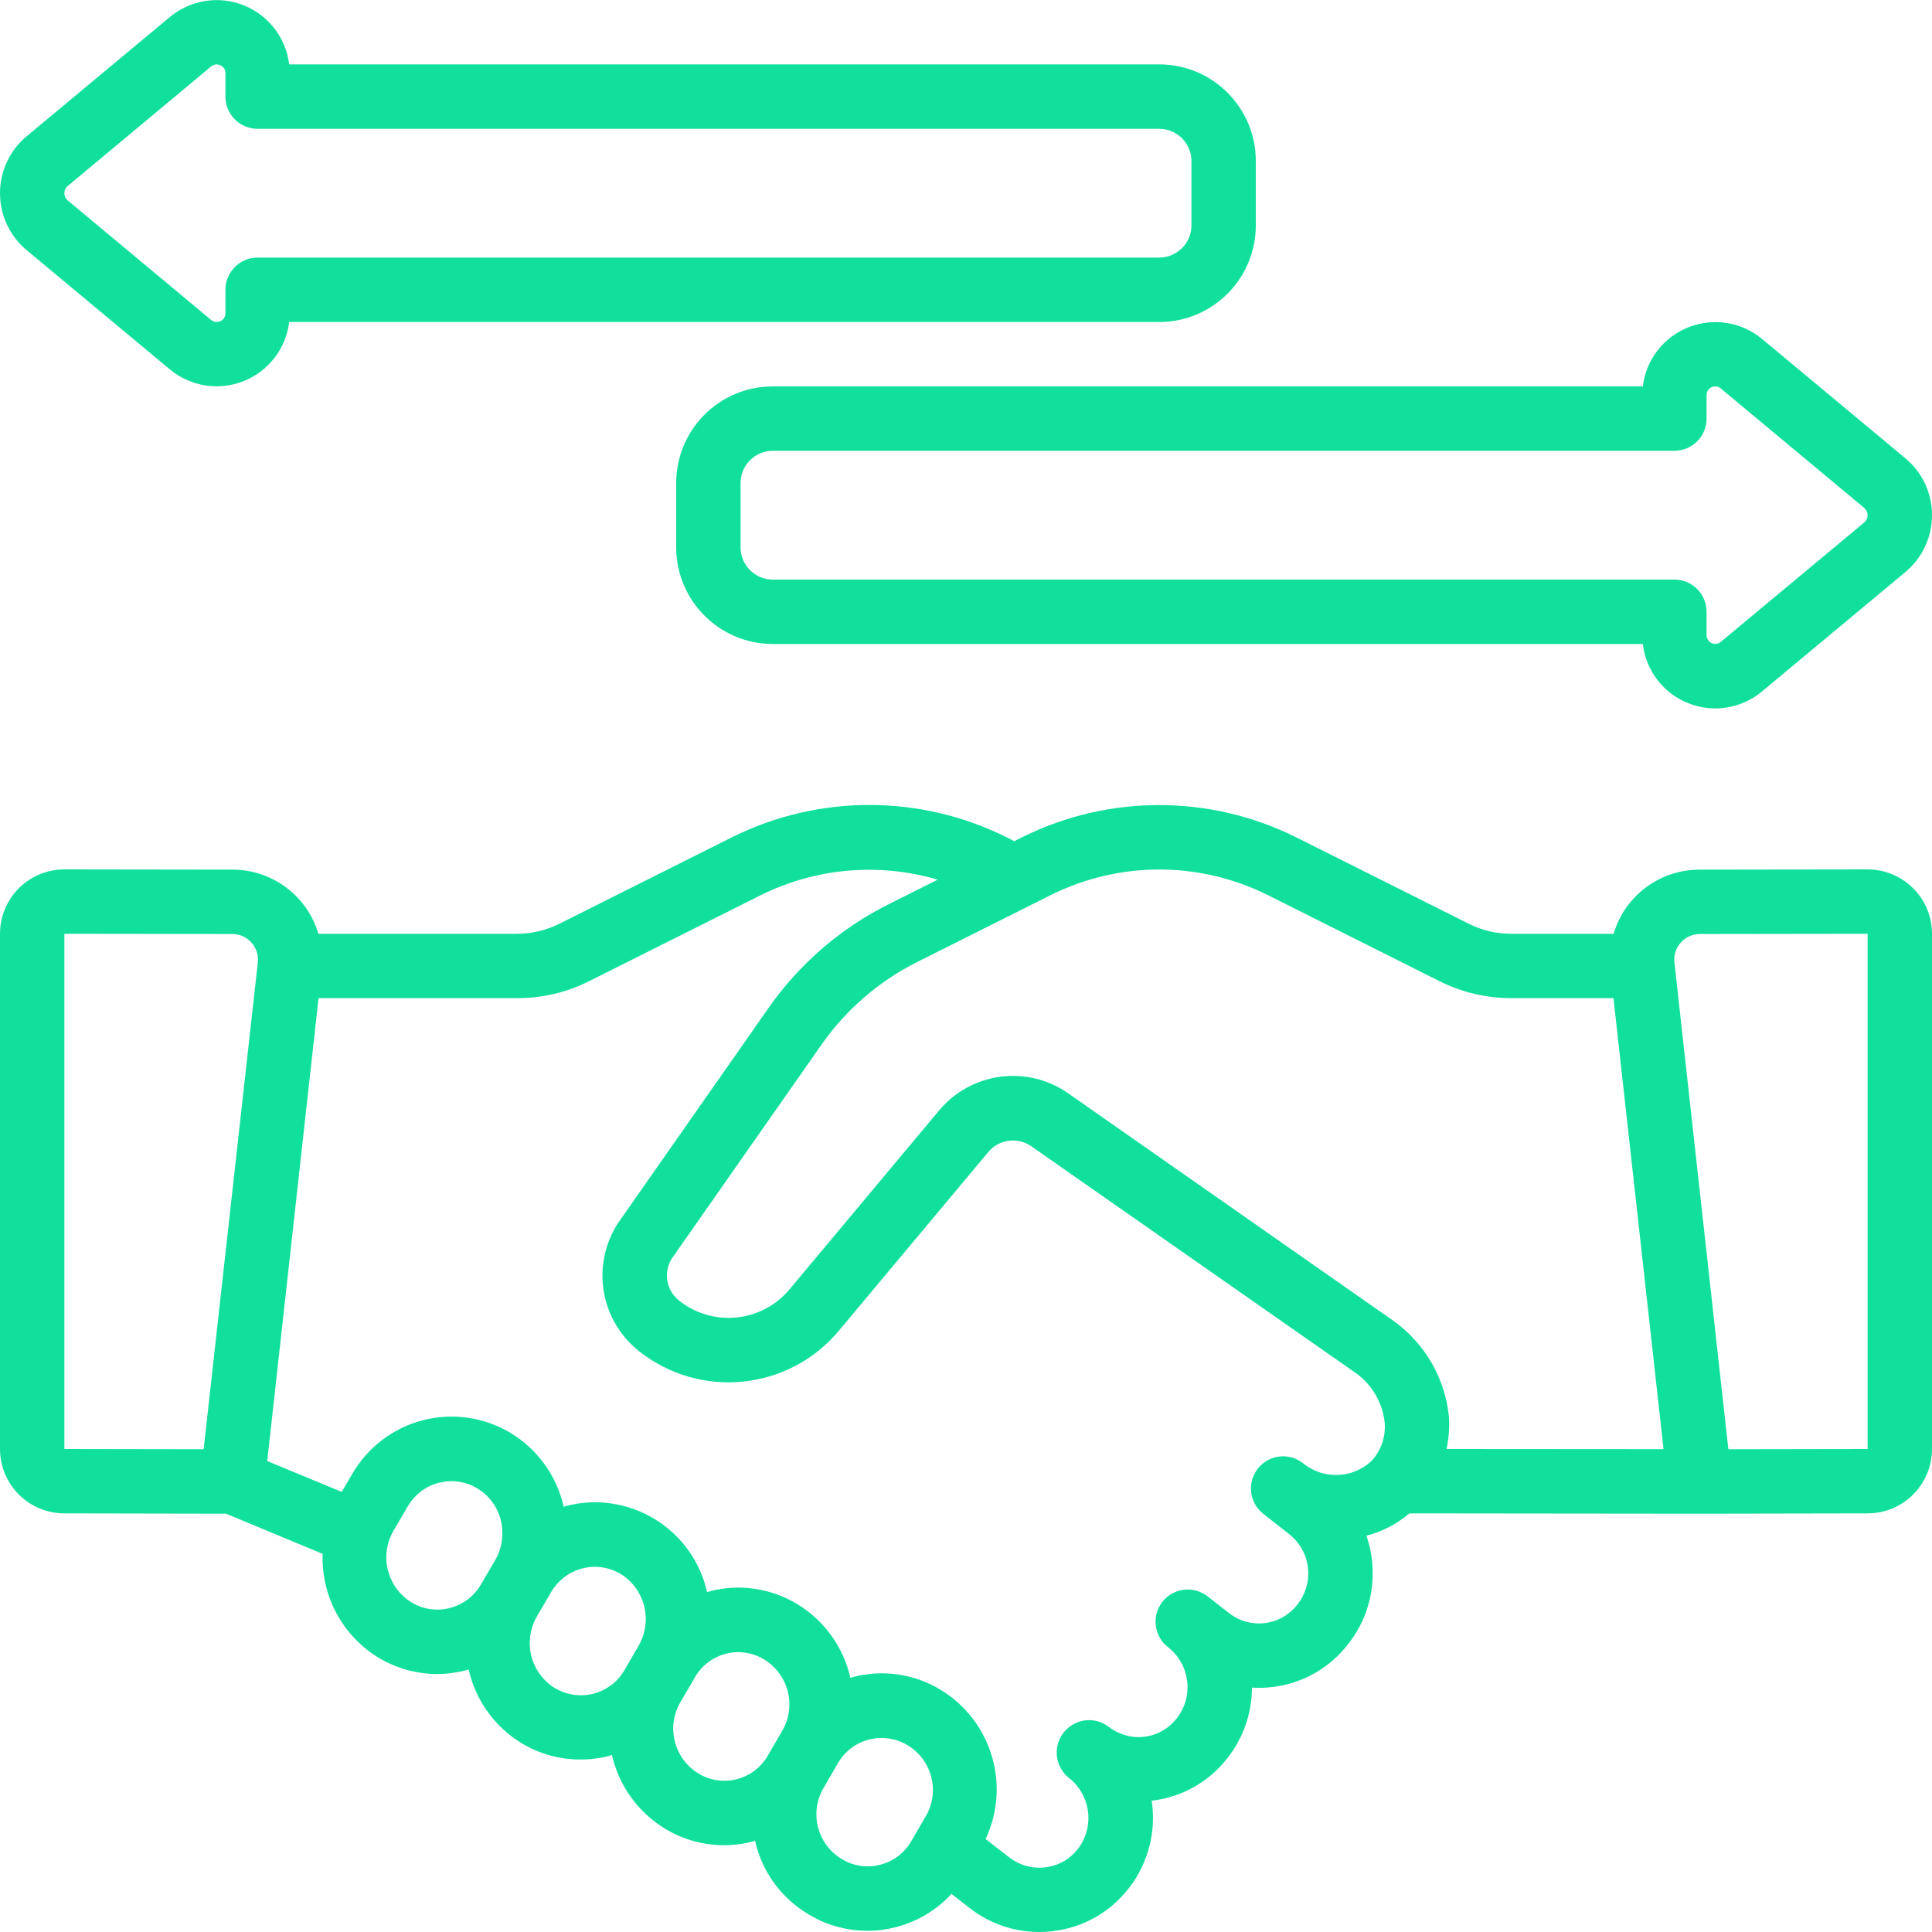 <svg width="25" height="25" viewBox="0 0 25 25" fill="none" xmlns="http://www.w3.org/2000/svg">
<g clip-path="url(#clip0_350_18)">
<path d="M2.198 4.78C2.464 5.001 2.83 5.06 3.152 4.932C3.474 4.804 3.7 4.511 3.742 4.167H15C15.69 4.167 16.25 3.607 16.25 2.917V2.083C16.25 1.393 15.69 0.833 15 0.833H3.742C3.701 0.49 3.474 0.196 3.152 0.068C2.831 -0.06 2.465 -0.001 2.198 0.22L0.337 1.77C0.122 1.953 -0.001 2.221 -0 2.503C0 2.784 0.125 3.051 0.34 3.233L2.198 4.78ZM0.875 2.408L2.732 0.86C2.751 0.843 2.776 0.834 2.802 0.833C2.819 0.834 2.836 0.838 2.851 0.845C2.892 0.862 2.918 0.902 2.917 0.947V1.25C2.917 1.48 3.103 1.667 3.333 1.667H15C15.23 1.667 15.417 1.853 15.417 2.083V2.917C15.417 3.147 15.23 3.333 15 3.333H3.333C3.103 3.333 2.917 3.52 2.917 3.75V4.053C2.918 4.097 2.893 4.138 2.852 4.155C2.813 4.175 2.765 4.168 2.732 4.14L0.878 2.595C0.85 2.572 0.833 2.537 0.833 2.5C0.833 2.465 0.848 2.431 0.875 2.408Z" fill="#11E09D"/>
<path d="M22.802 4.387C22.536 4.165 22.17 4.107 21.848 4.235C21.526 4.362 21.299 4.656 21.258 5H10C9.31 5 8.75 5.559 8.75 6.25V7.083C8.75 7.773 9.31 8.333 10 8.333H21.258C21.298 8.678 21.524 8.972 21.847 9.1C22.169 9.228 22.536 9.169 22.802 8.946L24.663 7.396C24.878 7.213 25.001 6.946 25 6.664C25 6.382 24.875 6.115 24.66 5.934L22.802 4.387ZM24.125 6.759L22.267 8.306C22.234 8.334 22.187 8.34 22.148 8.322C22.108 8.303 22.083 8.263 22.083 8.22V7.916C22.083 7.686 21.897 7.5 21.667 7.5H10C9.77 7.5 9.583 7.313 9.583 7.083V6.25C9.583 6.02 9.77 5.833 10 5.833H21.667C21.897 5.833 22.083 5.647 22.083 5.416V5.113C22.082 5.069 22.107 5.028 22.148 5.011C22.187 4.991 22.235 4.998 22.267 5.027L24.121 6.571C24.15 6.595 24.166 6.63 24.167 6.666C24.167 6.702 24.152 6.736 24.125 6.759Z" fill="#11E09D"/>
<path d="M24.167 11.25L21.994 11.253C21.479 11.252 21.026 11.59 20.88 12.083H19.558C19.366 12.084 19.175 12.039 19.003 11.952L16.763 10.83C15.651 10.28 14.346 10.28 13.234 10.83L13.125 10.885L13.013 10.828C11.901 10.279 10.596 10.279 9.484 10.828L7.245 11.95C7.073 12.037 6.884 12.083 6.692 12.083H4.12C3.974 11.59 3.521 11.252 3.007 11.253L0.833 11.25C0.373 11.25 0 11.623 0 12.083V18.75C0 19.21 0.373 19.583 0.833 19.583L2.925 19.587L4.175 20.107C4.155 20.653 4.432 21.167 4.899 21.451C5.128 21.588 5.39 21.661 5.657 21.662C5.784 21.661 5.91 21.645 6.032 21.613C6.043 21.61 6.053 21.605 6.064 21.602C6.154 22.002 6.403 22.348 6.754 22.56C6.983 22.697 7.245 22.768 7.512 22.768C7.639 22.768 7.765 22.752 7.887 22.72C7.898 22.717 7.907 22.712 7.918 22.709C8.009 23.109 8.259 23.455 8.611 23.667C8.95 23.871 9.358 23.93 9.742 23.829C9.751 23.826 9.76 23.822 9.77 23.819C9.858 24.213 10.103 24.554 10.449 24.763L10.455 24.767L10.466 24.774C10.695 24.912 10.956 24.984 11.223 24.984C11.349 24.985 11.476 24.968 11.598 24.936C11.872 24.865 12.12 24.716 12.312 24.507L12.555 24.696C12.81 24.893 13.124 25 13.447 25C13.514 25 13.581 24.996 13.647 24.986C14.024 24.937 14.367 24.741 14.6 24.441C14.607 24.434 14.614 24.425 14.62 24.417C14.86 24.099 14.963 23.696 14.903 23.302L14.921 23.299C15.308 23.25 15.659 23.047 15.893 22.736C16.092 22.479 16.2 22.163 16.2 21.838C16.295 21.844 16.389 21.84 16.483 21.828C16.869 21.778 17.219 21.575 17.453 21.264C17.654 21.006 17.763 20.689 17.762 20.361C17.763 20.195 17.735 20.029 17.682 19.872C17.887 19.819 18.077 19.72 18.238 19.583L21.988 19.587H21.991L24.167 19.583C24.627 19.583 25 19.21 25 18.75V12.083C25 11.623 24.627 11.25 24.167 11.25ZM16.393 11.576L18.628 12.697C18.917 12.841 19.235 12.917 19.558 12.916H20.878L21.526 18.752L18.718 18.75C18.747 18.615 18.758 18.477 18.75 18.339C18.702 17.843 18.445 17.392 18.042 17.099L13.833 14.155C13.301 13.774 12.565 13.87 12.148 14.374L10.213 16.688C9.854 17.114 9.22 17.176 8.785 16.828C8.687 16.749 8.629 16.63 8.63 16.504C8.63 16.417 8.658 16.333 8.709 16.263L10.63 13.518C10.948 13.063 11.375 12.695 11.871 12.447L13.605 11.578C14.484 11.143 15.514 11.143 16.392 11.576H16.393ZM0.833 12.083L3.007 12.086C3.101 12.086 3.191 12.127 3.254 12.197C3.316 12.267 3.346 12.361 3.336 12.454L2.635 18.753L0.833 18.75V12.083ZM5.327 20.736C5.01 20.542 4.905 20.131 5.091 19.809L5.275 19.495C5.363 19.342 5.508 19.231 5.678 19.187C5.732 19.173 5.787 19.166 5.843 19.166C5.96 19.167 6.075 19.199 6.176 19.259C6.38 19.382 6.504 19.605 6.5 19.843C6.501 19.963 6.47 20.08 6.41 20.184L6.226 20.499C6.139 20.651 5.994 20.763 5.823 20.807C5.655 20.851 5.476 20.826 5.327 20.736ZM7.182 21.845C6.865 21.651 6.761 21.24 6.947 20.918L7.131 20.603C7.219 20.451 7.364 20.34 7.534 20.296C7.587 20.282 7.643 20.275 7.698 20.274C7.815 20.275 7.931 20.307 8.031 20.367C8.342 20.559 8.447 20.961 8.271 21.281V21.283L8.082 21.608L8.08 21.613C7.992 21.763 7.848 21.872 7.68 21.916C7.511 21.959 7.333 21.934 7.183 21.845H7.182ZM9.042 22.951C8.725 22.761 8.618 22.353 8.801 22.032L8.804 22.027L8.988 21.712C8.991 21.707 8.993 21.701 8.996 21.697C9.084 21.549 9.227 21.442 9.393 21.399C9.56 21.357 9.737 21.383 9.884 21.471C10.203 21.663 10.309 22.073 10.123 22.395L9.934 22.72C9.847 22.87 9.704 22.979 9.536 23.022C9.369 23.066 9.19 23.04 9.042 22.951ZM11.391 24.129C11.224 24.174 11.045 24.148 10.897 24.059L10.891 24.055C10.576 23.866 10.471 23.459 10.654 23.141L10.771 22.939L10.845 22.811C10.962 22.612 11.175 22.489 11.406 22.489C11.525 22.489 11.642 22.522 11.744 22.583C12.06 22.773 12.165 23.181 11.981 23.5L11.788 23.831C11.701 23.98 11.557 24.088 11.389 24.129H11.391ZM16.86 18.933C16.679 18.791 16.417 18.823 16.275 19.005C16.134 19.186 16.166 19.448 16.348 19.59L16.677 19.848C16.814 19.953 16.903 20.108 16.924 20.279C16.945 20.45 16.898 20.622 16.792 20.757C16.691 20.892 16.54 20.98 16.374 21.002C16.207 21.024 16.039 20.978 15.906 20.875L15.633 20.662C15.629 20.658 15.625 20.655 15.621 20.653C15.439 20.515 15.18 20.549 15.04 20.729C14.9 20.91 14.932 21.169 15.11 21.311L15.117 21.317C15.399 21.539 15.45 21.947 15.23 22.231C15.129 22.364 14.979 22.451 14.813 22.473C14.648 22.494 14.48 22.448 14.348 22.346C14.222 22.248 14.052 22.231 13.909 22.302C13.779 22.365 13.691 22.491 13.676 22.636C13.661 22.78 13.722 22.921 13.837 23.01C14.108 23.227 14.164 23.616 13.966 23.901L13.951 23.92C13.85 24.054 13.7 24.141 13.534 24.162C13.367 24.185 13.197 24.14 13.063 24.037L12.754 23.797C13.083 23.097 12.829 22.262 12.167 21.863C11.827 21.658 11.419 21.6 11.036 21.701C11.025 21.704 11.015 21.709 11.004 21.712C10.914 21.312 10.664 20.966 10.312 20.754C9.972 20.55 9.564 20.491 9.181 20.592C9.17 20.595 9.161 20.6 9.15 20.603C9.062 20.21 8.819 19.869 8.475 19.659C8.131 19.448 7.716 19.386 7.326 19.487C7.315 19.49 7.305 19.496 7.295 19.499C7.205 19.099 6.956 18.753 6.605 18.541C6.264 18.337 5.855 18.278 5.47 18.378C5.085 18.479 4.756 18.729 4.558 19.073L4.422 19.305L3.458 18.906L4.122 12.916H6.692C7.014 12.917 7.332 12.842 7.62 12.698L9.855 11.578C10.563 11.23 11.376 11.16 12.133 11.383L11.497 11.702C10.877 12.012 10.344 12.473 9.946 13.041L8.027 15.784C7.643 16.322 7.747 17.067 8.264 17.48C9.054 18.111 10.203 17.997 10.853 17.222L12.786 14.91C12.926 14.74 13.175 14.708 13.353 14.838L17.548 17.77C17.755 17.92 17.889 18.15 17.917 18.404C17.934 18.587 17.873 18.769 17.748 18.904C17.502 19.136 17.121 19.148 16.86 18.933ZM24.167 18.75L22.365 18.753L21.667 12.454C21.656 12.36 21.686 12.267 21.749 12.197C21.812 12.126 21.902 12.086 21.996 12.086L24.167 12.083V18.75Z" fill="#11E09D"/>
</g>
<defs>
<clipPath id="clip0_350_18">
<rect width="25" height="25" fill="white"/>
</clipPath>
</defs>
</svg>
